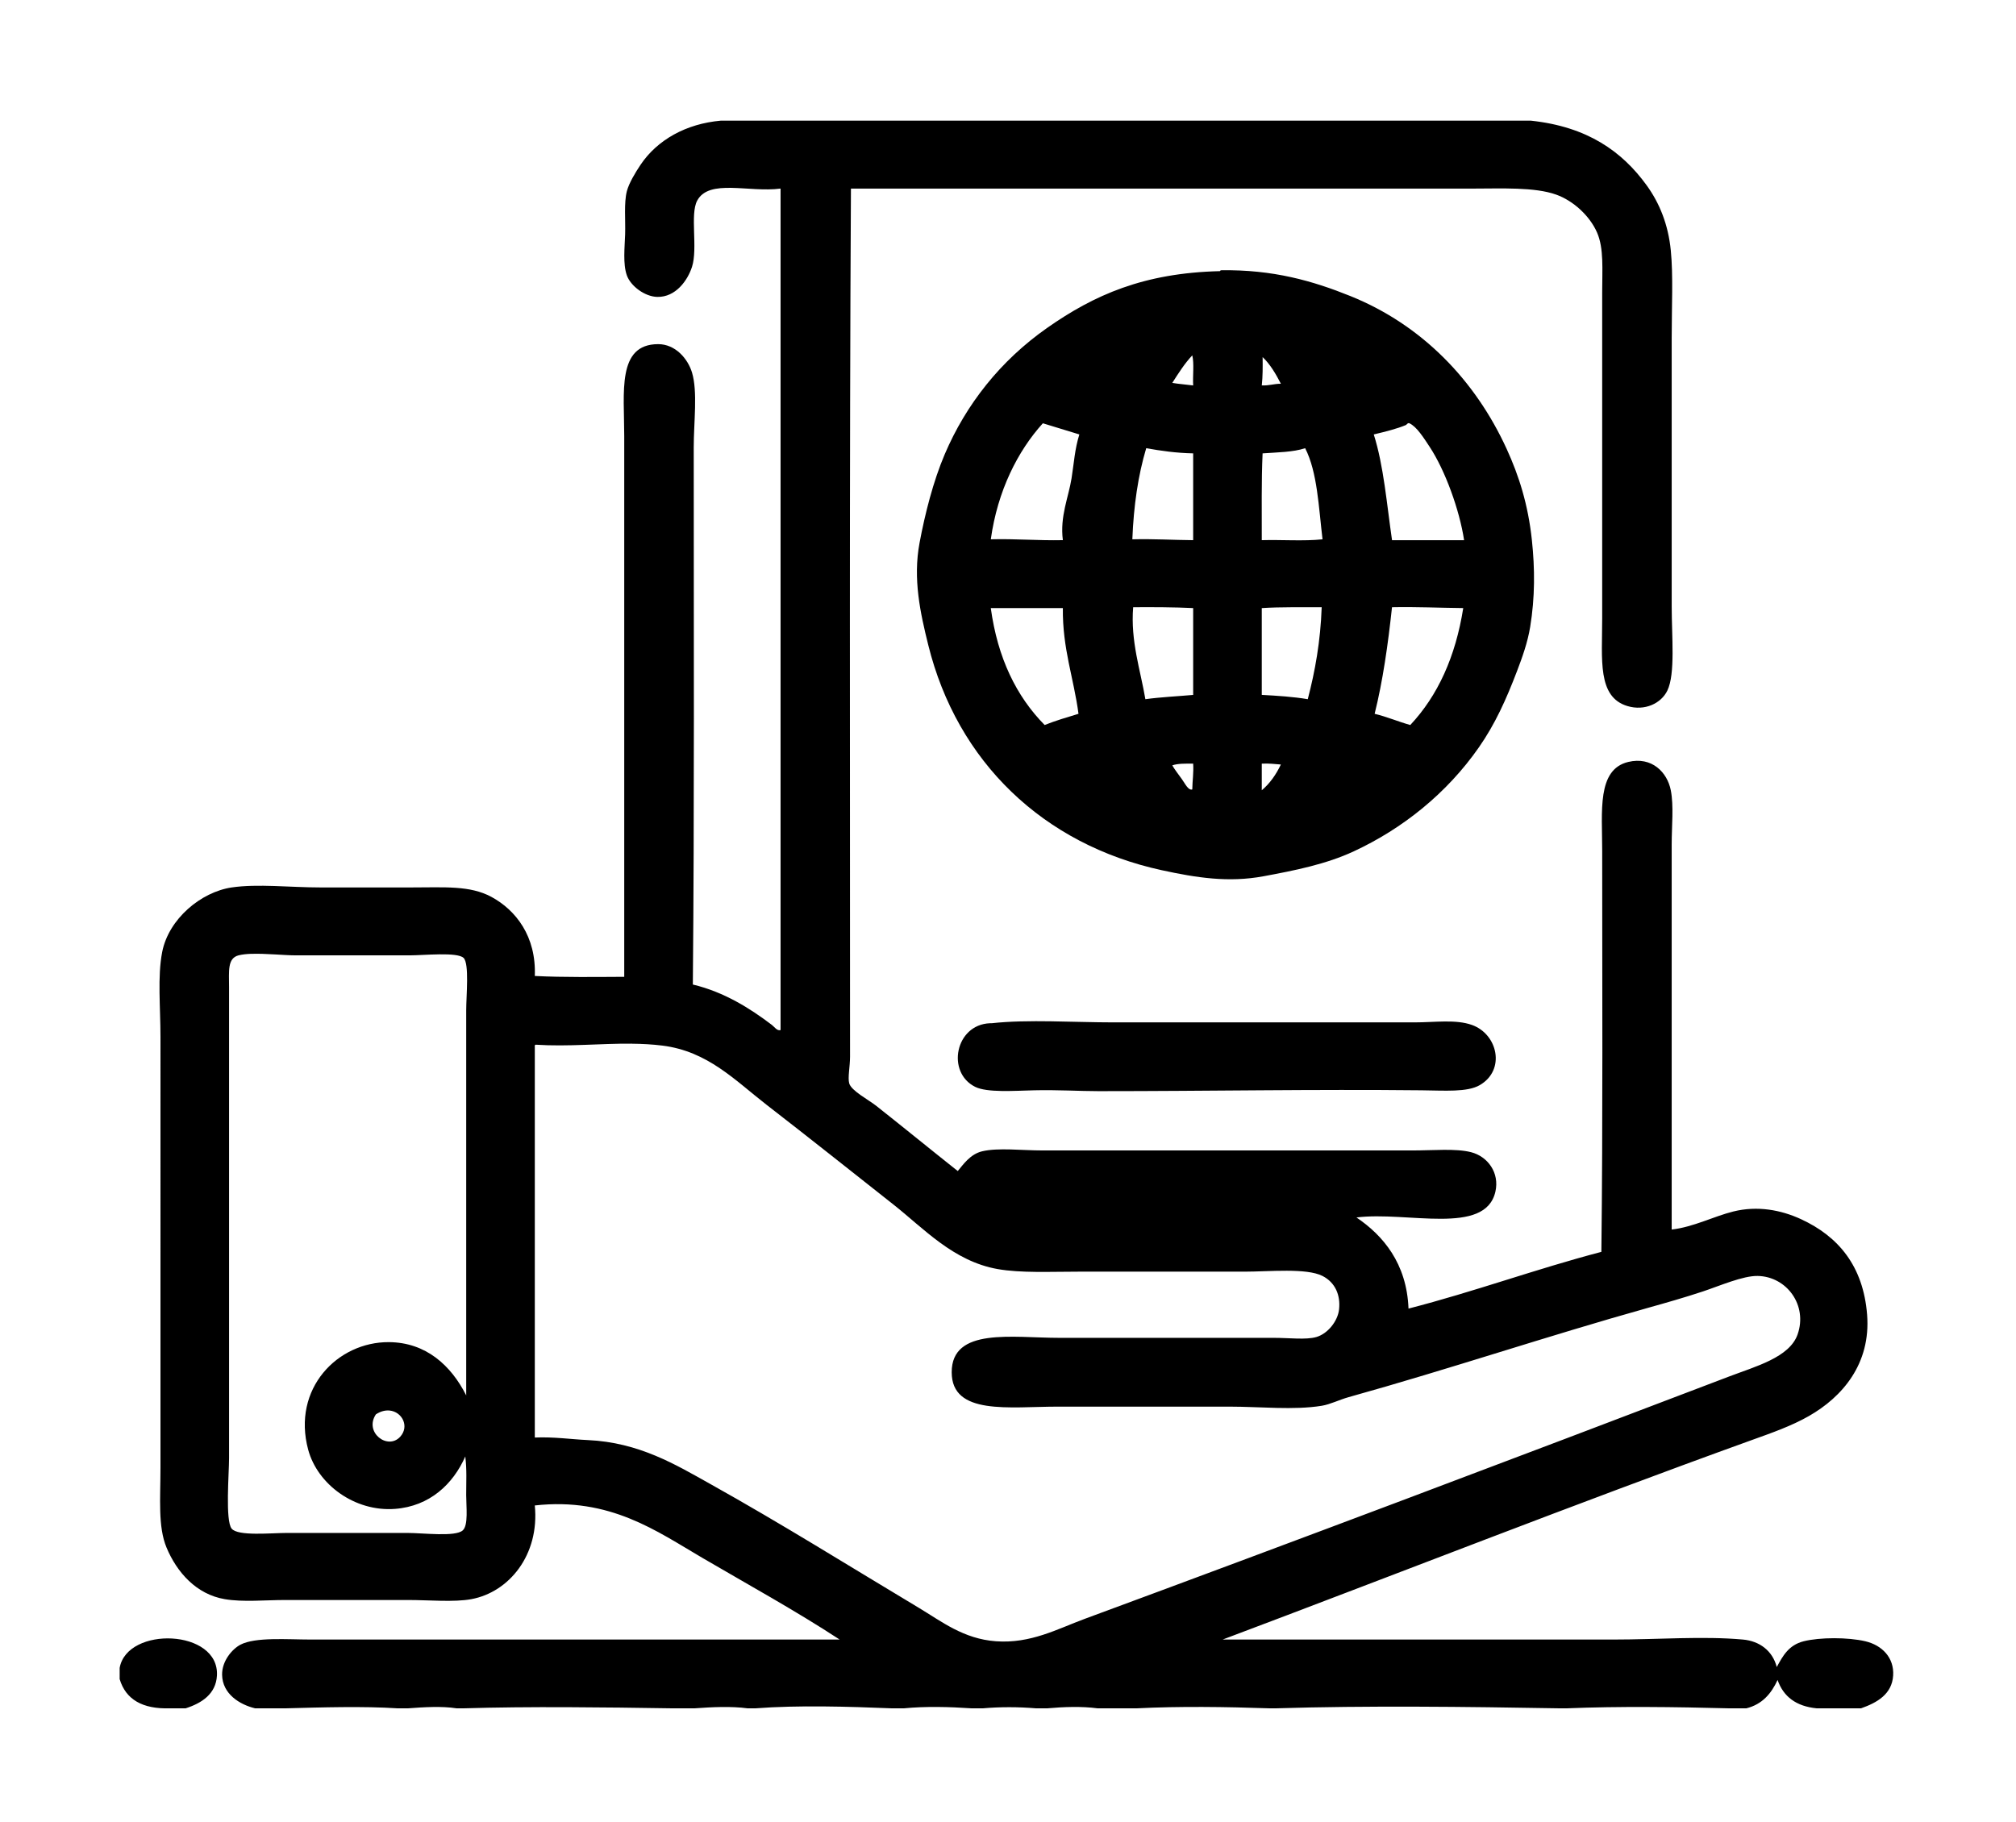 <?xml version="1.0" encoding="UTF-8" standalone="no"?>
<!-- Generator: Adobe Illustrator 12.0.0, SVG Export Plug-In . SVG Version: 6.00 Build 51448)  -->

<svg
   version="1.1"
   id="Camada_1"
   width="125"
   height="113"
   viewBox="0 0 125 113"
   overflow="visible"
   enable-background="new 0 0 595.281 841.891"
   xml:space="preserve"
   sodipodi:docname="projeto-de-vida-e-cidadania.svg"
   inkscape:version="1.2 (1:1.2.1+202207142221+cd75a1ee6d)"
   xmlns:inkscape="http://www.inkscape.org/namespaces/inkscape"
   xmlns:sodipodi="http://sodipodi.sourceforge.net/DTD/sodipodi-0.dtd"
   xmlns="http://www.w3.org/2000/svg"
   xmlns:svg="http://www.w3.org/2000/svg"><defs
   id="defs217" /><sodipodi:namedview
   id="namedview215"
   pagecolor="#ffffff"
   bordercolor="#000000"
   borderopacity="0.25"
   inkscape:showpageshadow="2"
   inkscape:pageopacity="0.0"
   inkscape:pagecheckerboard="0"
   inkscape:deskcolor="#d1d1d1"
   showgrid="false"
   inkscape:zoom="3.3932082"
   inkscape:cx="50.10008"
   inkscape:cy="65.719516"
   inkscape:window-width="1366"
   inkscape:window-height="671"
   inkscape:window-x="0"
   inkscape:window-y="27"
   inkscape:window-maximized="1"
   inkscape:current-layer="Camada_1" />
<path
   id="path212"
   style="stroke-width:0.223"
   d="m 44.683,7.485 c -2.137,0.189 -3.92,1.186 -4.955,2.718 -0.329,0.488 -0.731,1.157 -0.86,1.654 -0.187,0.725 -0.08,1.807 -0.107,2.665 -0.026,0.813 -0.146,1.85 0.107,2.558 0.237,0.663 1.113,1.317 1.885,1.334 1.148,0.026 1.888,-1.032 2.155,-1.866 0.369,-1.153 -0.136,-3.259 0.321,-4.106 0.74,-1.372 3.205,-0.487 5.169,-0.746 v 52.191 c -0.222,0.059 -0.372,-0.194 -0.539,-0.321 -1.338,-1.018 -2.959,-2.044 -4.9,-2.505 0.098,-10.698 0.055,-22.212 0.055,-33.32 0,-1.554 0.253,-3.448 -0.107,-4.638 -0.257,-0.848 -1.024,-1.761 -2.103,-1.759 -2.559,0.007 -2.099,2.98 -2.099,5.704 V 60.582 c -1.677,0.007 -3.794,0.039 -5.545,-0.053 0.096,-2.457 -1.175,-4.085 -2.693,-4.905 -1.327,-0.717 -2.898,-0.585 -4.955,-0.585 h -5.652 c -1.848,0 -3.889,-0.237 -5.494,0 -1.902,0.282 -3.906,1.948 -4.309,3.999 -0.299,1.517 -0.107,3.436 -0.107,5.276 V 91.024 c 0,1.924 -0.164,3.66 0.376,4.956 0.641,1.538 1.851,2.902 3.608,3.199 1.148,0.194 2.469,0.053 3.771,0.053 2.555,2.2e-4 4.945,0 7.593,0 1.307,1.3e-4 2.855,0.146 3.929,-0.053 2.328,-0.432 4.236,-2.733 3.933,-5.811 4.667,-0.522 7.573,1.604 10.393,3.253 2.878,1.683 5.789,3.283 8.508,5.063 -10.046,-2.3e-4 -22.084,6.6e-4 -32.796,0 -1.43,0 -3.439,-0.167 -4.361,0.321 -0.5,0.265 -1.147,1 -1.133,1.866 0.021,1.185 1.085,1.848 2.048,2.079 h 1.885 c 2.259,-0.061 4.808,-0.139 6.947,0 h 0.646 c 0.983,-0.074 2.095,-0.144 3.014,0 h 0.432 c 4.041,-0.124 8.727,-0.065 12.924,0 h 1.398 c 1.077,-0.079 2.267,-0.137 3.288,0 h 0.483 c 2.658,-0.204 5.775,-0.109 8.456,0 h 0.753 c 1.347,-0.132 2.82,-0.093 4.198,0 h 0.701 c 1.069,-0.095 2.202,-0.091 3.288,0 h 0.697 c 1.021,-0.091 2.138,-0.132 3.125,0 h 2.424 c 2.691,-0.135 5.516,-0.093 8.239,0 h 0.376 c 5.622,-0.174 11.803,-0.1 17.61,0 h 0.432 c 3.257,-0.133 6.69,-0.088 10.068,0 h 1.077 c 0.989,-0.247 1.547,-0.918 1.937,-1.759 0.358,1.032 1.15,1.634 2.424,1.759 h 2.749 c 1.002,-0.352 1.916,-0.878 1.992,-2.026 0.074,-1.117 -0.691,-1.89 -1.723,-2.133 -1.076,-0.254 -2.826,-0.252 -3.826,0 -0.938,0.236 -1.299,0.925 -1.667,1.598 -0.265,-1.02 -1.073,-1.612 -2.099,-1.705 -2.477,-0.224 -5.245,0 -8.025,0 -7.886,6.7e-4 -16.7,-2.3e-4 -24.232,0 10.735,-4.037 21.909,-8.441 32.796,-12.368 1.238,-0.446 2.463,-0.871 3.553,-1.494 2.06,-1.177 3.85,-3.228 3.608,-6.289 -0.239,-3.027 -1.794,-4.855 -4.092,-5.918 -1.251,-0.578 -2.71,-0.849 -4.202,-0.479 -1.217,0.302 -2.467,0.963 -3.822,1.12 2.2e-4,-7.549 -4.5e-4,-16.179 0,-23.885 0,-1.161 0.135,-2.381 -0.055,-3.357 -0.219,-1.122 -1.181,-2.108 -2.638,-1.759 -1.952,0.468 -1.616,3.071 -1.616,5.49 4.06e-4,8.265 0.045,16.848 -0.051,24.895 -4.087,1.072 -7.854,2.462 -11.958,3.518 -0.108,-2.807 -1.583,-4.543 -3.228,-5.651 3.144,-0.398 7.989,1.147 8.615,-1.598 0.268,-1.174 -0.475,-2.187 -1.509,-2.451 -0.953,-0.243 -2.333,-0.107 -3.66,-0.107 h -22.886 c -1.319,0 -2.772,-0.184 -3.771,0.053 -0.736,0.175 -1.179,0.829 -1.509,1.224 -1.561,-1.235 -3.375,-2.718 -5.062,-4.05 -0.461,-0.363 -1.539,-0.928 -1.668,-1.387 -0.099,-0.353 0.051,-1.059 0.051,-1.652 0,-17.842 -0.043,-36.435 0.055,-53.843 h 38.559 c 1.79,0 3.826,-0.105 5.169,0.374 1.068,0.381 2.082,1.321 2.531,2.344 0.435,0.992 0.321,2.297 0.321,3.731 2.23e-4,6.807 -2.23e-4,13.416 0,20.205 0,2.556 -0.31,4.877 1.565,5.439 1.075,0.323 2.092,-0.165 2.476,-0.96 0.503,-1.041 0.269,-3.366 0.269,-5.225 2.3e-4,-5.706 -2.2e-4,-11.399 0,-16.633 0,-1.985 0.099,-3.88 -0.055,-5.437 -0.159,-1.609 -0.698,-2.941 -1.505,-4.052 C 100.572,9.39 98.424,7.856 94.926,7.485 H 44.687 Z m 31.021,9.278 c -0.033,3.91e-4 -0.064,0.054 -0.055,0.053 -4.737,0.111 -7.806,1.478 -10.718,3.518 -2.909,2.038 -5.042,4.761 -6.353,7.837 -0.718,1.684 -1.227,3.708 -1.561,5.49 -0.422,2.251 0.047,4.359 0.539,6.345 1.791,7.234 7.125,12.369 14.485,13.966 2.126,0.461 4.118,0.78 6.302,0.374 1.948,-0.362 3.872,-0.744 5.601,-1.548 3.019,-1.403 5.762,-3.589 7.755,-6.45 0.997,-1.431 1.686,-2.951 2.369,-4.744 0.313,-0.821 0.65,-1.753 0.808,-2.718 0.302,-1.845 0.296,-3.604 0.107,-5.386 -0.235,-2.223 -0.809,-4.006 -1.561,-5.651 -1.947,-4.26 -5.246,-7.694 -9.696,-9.489 -2.329,-0.939 -4.792,-1.649 -8.021,-1.598 z m -1.778,5.276 c 0.125,0.516 0.02,1.261 0.055,1.866 -0.427,-0.058 -0.884,-0.086 -1.295,-0.158 0.383,-0.599 0.763,-1.202 1.24,-1.708 z m 4.361,0.107 c 0.476,0.453 0.817,1.043 1.133,1.654 -0.432,-0.001 -0.733,0.125 -1.184,0.104 0.06,-0.546 0.06,-1.146 0.051,-1.759 z m -13.625,4.106 c 0.752,0.232 1.511,0.459 2.262,0.692 -0.285,0.91 -0.335,1.781 -0.483,2.718 -0.184,1.169 -0.732,2.371 -0.539,3.838 -1.54,0.032 -2.92,-0.093 -4.468,-0.053 0.419,-3.015 1.675,-5.481 3.228,-7.196 z m 22.727,0 c 0.457,0.209 0.9,0.926 1.24,1.438 0.984,1.486 1.87,3.955 2.151,5.813 h -4.468 c -0.327,-2.235 -0.515,-4.612 -1.133,-6.559 0.74,-0.177 1.452,-0.355 1.996,-0.585 0.037,-0.016 0.116,-0.152 0.214,-0.107 z m -16.319,1.545 c 0.911,0.164 1.856,0.299 2.911,0.321 v 5.383 c -1.265,-0.01 -2.463,-0.087 -3.771,-0.053 0.081,-2.088 0.359,-3.978 0.86,-5.651 z m 9.855,0 c 0.759,1.488 0.836,3.65 1.077,5.651 -1.149,0.124 -2.528,0.018 -3.767,0.053 0.005,-1.808 -0.029,-3.65 0.051,-5.383 0.922,-0.065 1.9,-0.074 2.638,-0.321 z m -10.663,9.863 c 1.266,-0.009 2.521,-0.004 3.719,0.053 v 5.386 c -0.988,0.088 -2.017,0.135 -2.963,0.265 -0.307,-1.811 -0.927,-3.598 -0.757,-5.704 z m 9.803,0 c 0.625,-0.004 1.259,0.001 1.885,0 -0.074,2.113 -0.41,3.968 -0.863,5.704 -0.888,-0.151 -1.865,-0.213 -2.852,-0.267 v -5.383 c 0.589,-0.038 1.205,-0.05 1.83,-0.053 z m 6.246,0 c 1.521,-0.031 2.941,0.039 4.416,0.053 -0.479,3.027 -1.581,5.437 -3.284,7.252 -0.756,-0.211 -1.431,-0.506 -2.21,-0.695 0.511,-2.054 0.828,-4.298 1.077,-6.61 z m -24.878,0.053 h 4.468 c -0.028,2.533 0.677,4.341 0.97,6.557 -0.716,0.216 -1.434,0.429 -2.099,0.695 -1.755,-1.781 -2.914,-4.154 -3.339,-7.252 z m 12.548,9.649 c 0.035,0.586 -0.047,1.055 -0.055,1.598 -0.245,0.082 -0.444,-0.359 -0.646,-0.639 -0.207,-0.287 -0.452,-0.604 -0.594,-0.853 0.344,-0.121 0.825,-0.11 1.295,-0.107 z m 4.254,0 c 0.437,-0.024 0.802,0.023 1.184,0.053 -0.3,0.627 -0.68,1.174 -1.184,1.598 z M 15.587,59.157 c 0.893,-0.031 2.027,0.094 2.765,0.094 h 7.054 c 0.874,0 2.949,-0.221 3.339,0.16 0.361,0.354 0.162,2.339 0.162,3.25 v 23.882 c -0.938,-1.861 -2.497,-3.289 -4.793,-3.304 -3.184,-0.021 -6.019,2.883 -5.007,6.664 0.578,2.158 2.885,3.866 5.383,3.678 2.151,-0.162 3.604,-1.534 4.361,-3.253 0.1,0.868 0.055,1.492 0.055,2.4 0,0.718 0.143,1.866 -0.214,2.186 -0.463,0.416 -2.453,0.158 -3.45,0.158 -2.753,0 -4.609,2.22e-4 -7.431,0 -1.003,0 -3.049,0.216 -3.446,-0.265 -0.405,-0.489 -0.162,-3.439 -0.162,-4.373 v -29.212 c 0,-0.984 -0.114,-1.794 0.594,-1.973 0.22,-0.055 0.491,-0.084 0.788,-0.094 z m 49.606,4.184 c -1.303,-0.018 -2.586,-0.005 -3.707,0.12 -0.035,0.004 -0.071,-0.001 -0.107,0 -2.148,0.087 -2.718,3.046 -0.915,3.945 0.739,0.368 2.404,0.244 3.664,0.214 1.44,-0.034 2.819,0.053 3.985,0.053 6.861,0 13.284,-0.124 20.03,-0.053 1.434,0.015 2.833,0.129 3.608,-0.321 1.615,-0.936 1.118,-3.158 -0.483,-3.731 -1.005,-0.36 -2.304,-0.16 -3.557,-0.16 h -18.683 c -1.204,0 -2.531,-0.048 -3.834,-0.066 z m -26.019,1.39 c 0.644,0.006 1.276,0.039 1.901,0.117 2.814,0.353 4.5,2.157 6.464,3.678 2.653,2.054 5.216,4.094 7.862,6.183 1.873,1.478 3.715,3.516 6.46,3.999 1.435,0.252 3.252,0.16 5.01,0.16 h 10.286 c 1.551,0 3.848,-0.24 4.844,0.267 0.803,0.409 1.124,1.209 1.026,2.08 -0.082,0.725 -0.702,1.5 -1.402,1.705 -0.643,0.188 -1.682,0.053 -2.638,0.053 H 65.687 c -2.914,0 -6.678,-0.671 -6.678,2.133 0,2.696 3.588,2.133 6.571,2.133 3.815,2.22e-4 7.067,0 10.663,0 1.871,0 3.985,0.229 5.708,-0.053 0.538,-0.088 1.078,-0.37 1.668,-0.535 6.285,-1.751 12.267,-3.775 18.58,-5.544 1.012,-0.283 2.247,-0.633 3.39,-1.013 1.054,-0.351 2.479,-0.977 3.394,-0.96 1.802,0.034 3.107,1.816 2.476,3.624 -0.5,1.43 -2.603,1.984 -4.254,2.614 -13.322,5.08 -26.59,10.095 -39.957,15.032 -1.689,0.624 -3.34,1.542 -5.494,1.387 -2.014,-0.145 -3.376,-1.231 -4.793,-2.08 -4.374,-2.621 -8.482,-5.196 -12.924,-7.677 -2.142,-1.196 -4.409,-2.577 -7.593,-2.721 -1.019,-0.046 -2.091,-0.208 -3.284,-0.158 v -24.203 c -0.005,-0.076 -0.011,-0.151 0.051,-0.16 2.02,0.131 4.03,-0.081 5.961,-0.064 z M 24.158,87.481 c 0.775,0.078 1.241,0.982 0.657,1.624 -0.777,0.855 -2.251,-0.272 -1.509,-1.387 0.3,-0.197 0.593,-0.263 0.852,-0.237 z M 10.671,101.62 c -1.471,-0.084 -3.022,0.521 -3.252,1.825 v 0.692 c 0.375,1.264 1.416,1.87 3.125,1.812 h 0.97 c 1.005,-0.323 1.873,-0.895 1.937,-2.026 0.082,-1.447 -1.31,-2.22 -2.781,-2.303 z" />
</svg>
